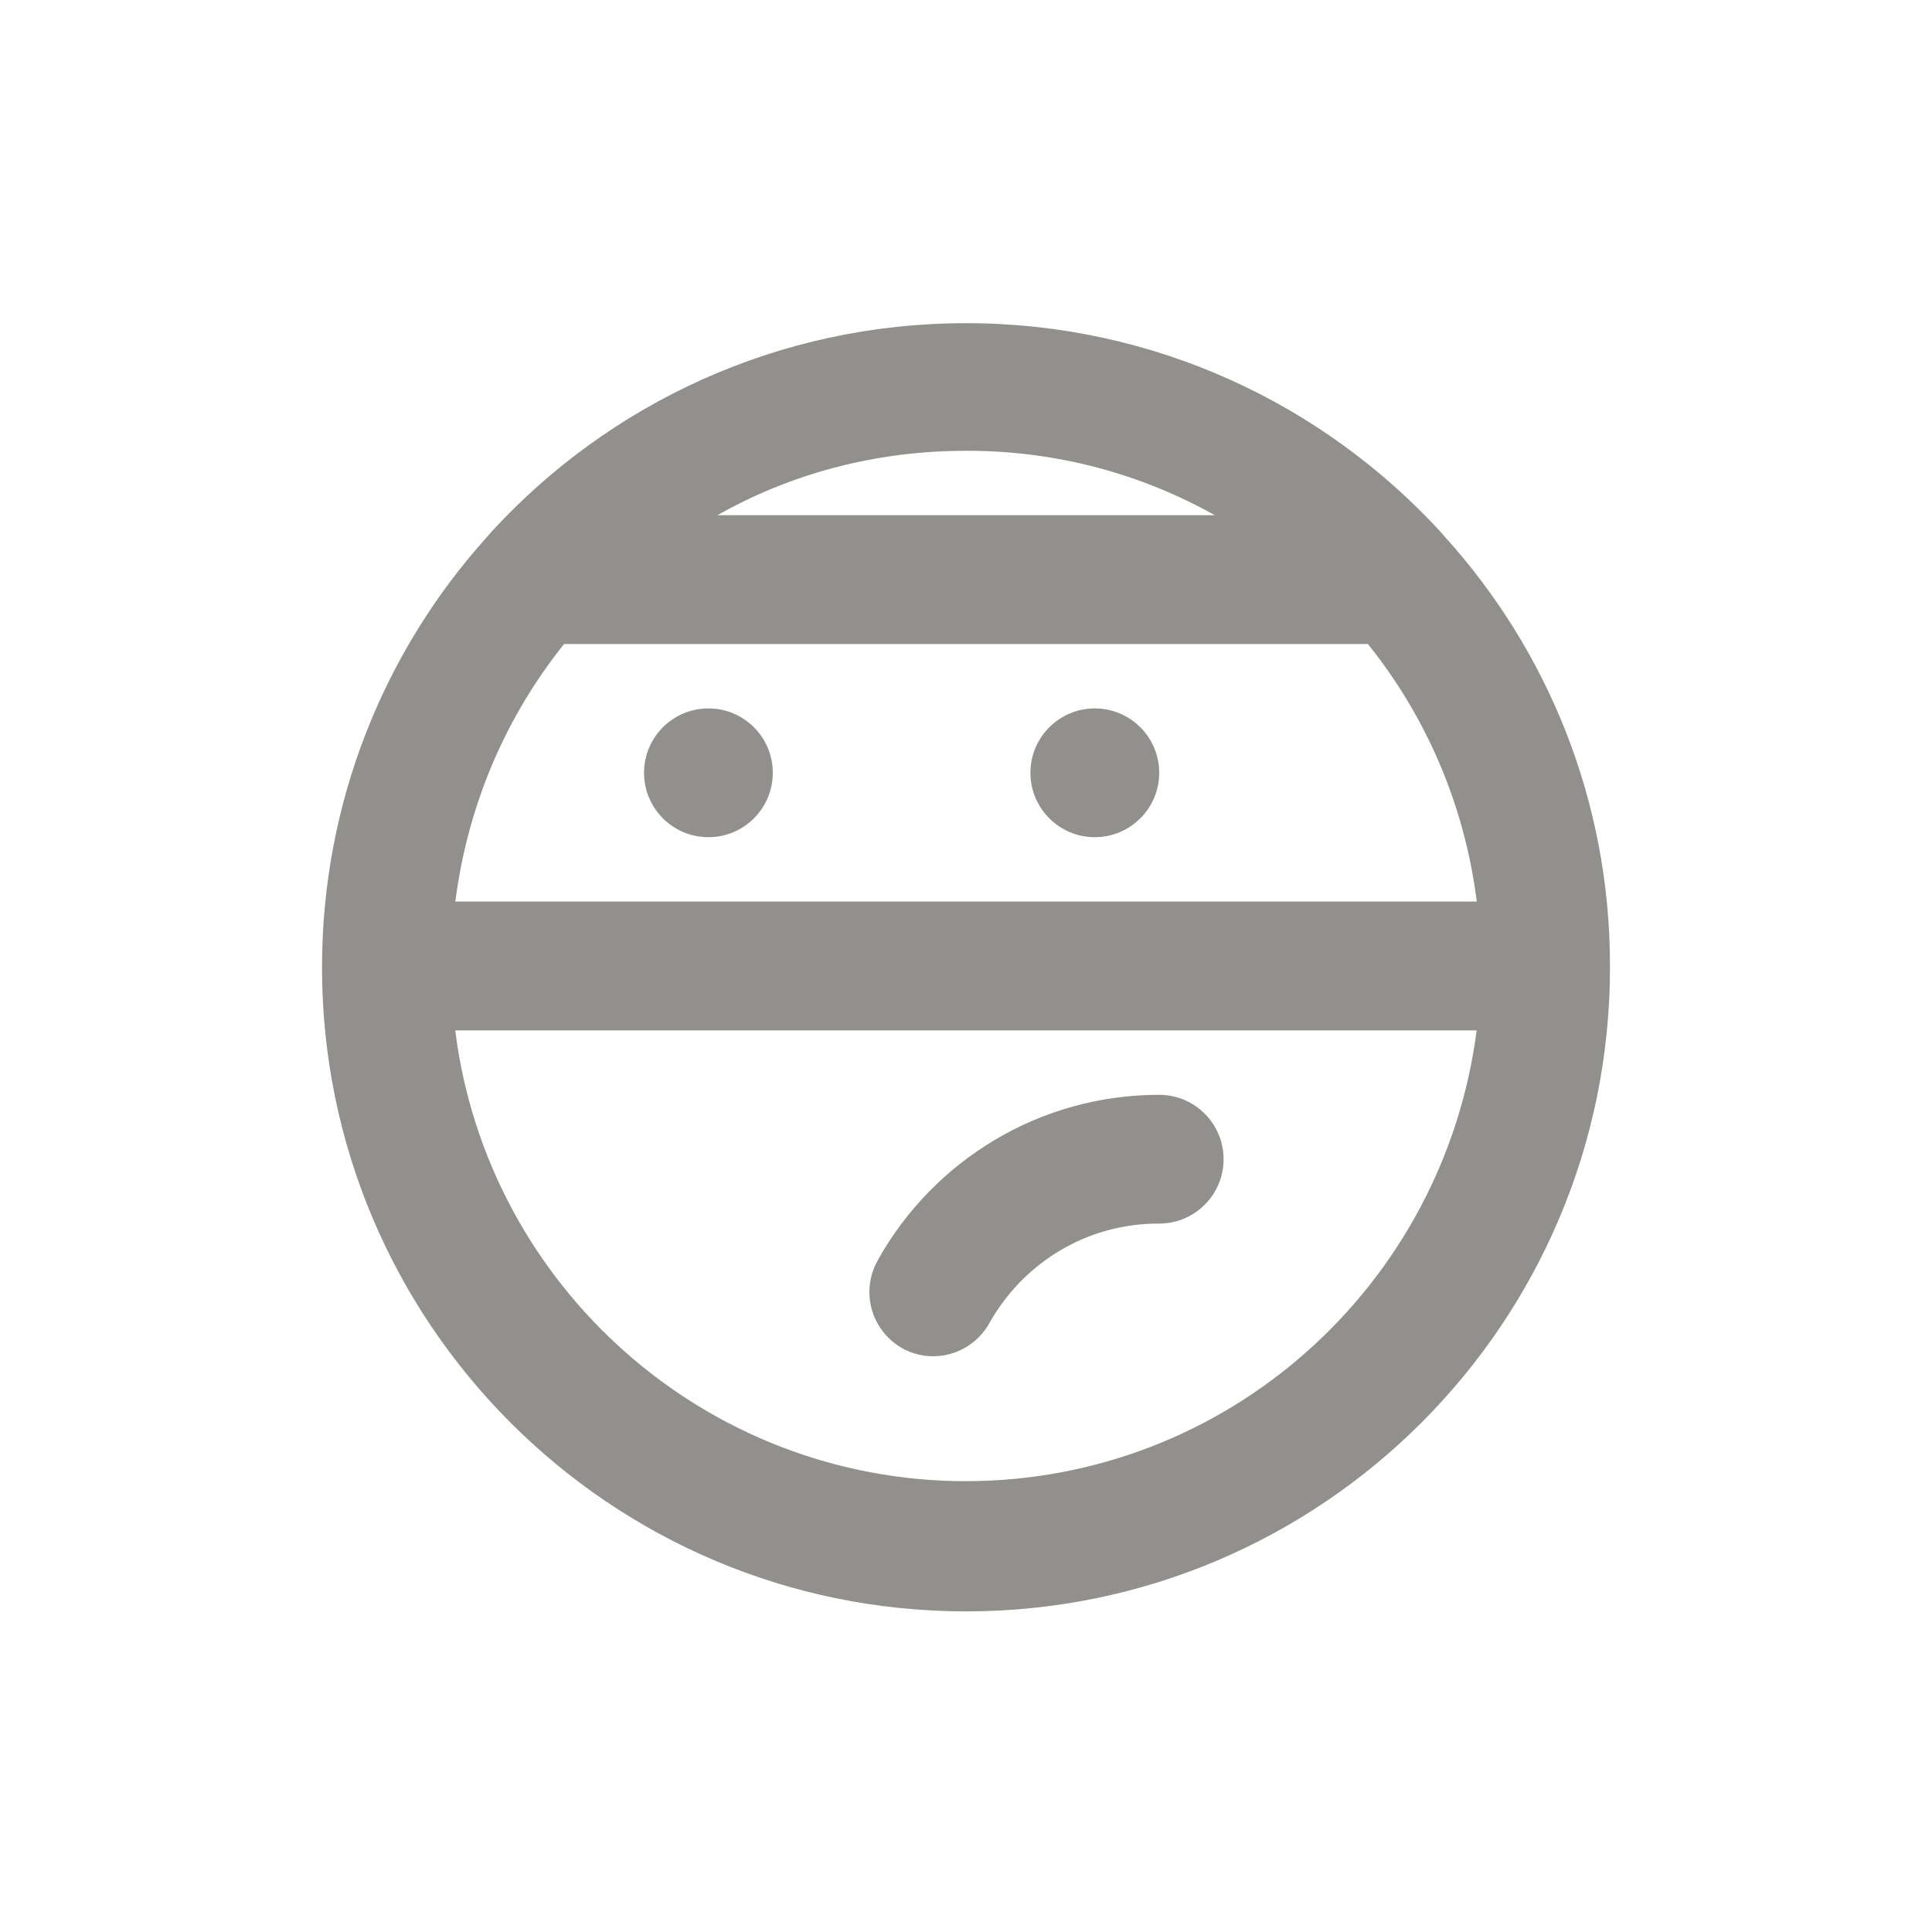 <!-- Generated by IcoMoon.io -->
<svg version="1.1" xmlns="http://www.w3.org/2000/svg" width="40" height="40" viewBox="0 0 40 40">
<title>ninja</title>
<path fill="#91908d" d="M29.92 11.12l-0.080-0.093c-2.446-2.669-5.949-4.336-9.84-4.336s-7.394 1.667-9.831 4.326l-0.009 0.010-0.080 0.093c-2.118 2.351-3.413 5.479-3.413 8.909 0 7.364 5.97 13.333 13.333 13.333s13.333-5.97 13.333-13.333c0-0.010 0-0.020-0-0.031v0.002c0-0.002 0-0.004 0-0.007 0-3.419-1.296-6.535-3.423-8.884l0.010 0.011zM20 9.333c0.008-0 0.018-0 0.028-0 1.88 0 3.645 0.494 5.171 1.361l-0.052-0.027h-10.293c1.474-0.839 3.239-1.333 5.119-1.333 0.010 0 0.019 0 0.029 0h-0.001zM11.68 13.333h16.64c1.183 1.469 1.99 3.289 2.248 5.28l0.006 0.053h-21.147c0.263-2.045 1.070-3.864 2.269-5.354l-0.016 0.021zM20 30.667c-5.417-0.005-9.888-4.047-10.568-9.28l-0.006-0.054h21.147c-0.685 5.286-5.156 9.328-10.573 9.333h-0.001zM14.667 14.667c-0.736 0-1.333 0.597-1.333 1.333s0.597 1.333 1.333 1.333c0.736 0 1.333-0.597 1.333-1.333v0c0-0.736-0.597-1.333-1.333-1.333v0zM22.667 14.667c-0.736 0-1.333 0.597-1.333 1.333s0.597 1.333 1.333 1.333c0.736 0 1.333-0.597 1.333-1.333v0c0-0.736-0.597-1.333-1.333-1.333v0zM18.667 27.907c0.188 0.108 0.413 0.173 0.653 0.173h0c0.495-0.001 0.927-0.272 1.157-0.673l0.003-0.007c0.695-1.241 2.002-2.067 3.502-2.067 0.006 0 0.013 0 0.019 0h-0.001c0.736 0 1.333-0.597 1.333-1.333s-0.597-1.333-1.333-1.333v0c-0 0-0 0-0 0-2.492 0-4.665 1.368-5.809 3.393l-0.017 0.033c-0.109 0.189-0.174 0.416-0.174 0.658 0 0.491 0.266 0.92 0.661 1.152l0.006 0.003z"></path>
</svg>
